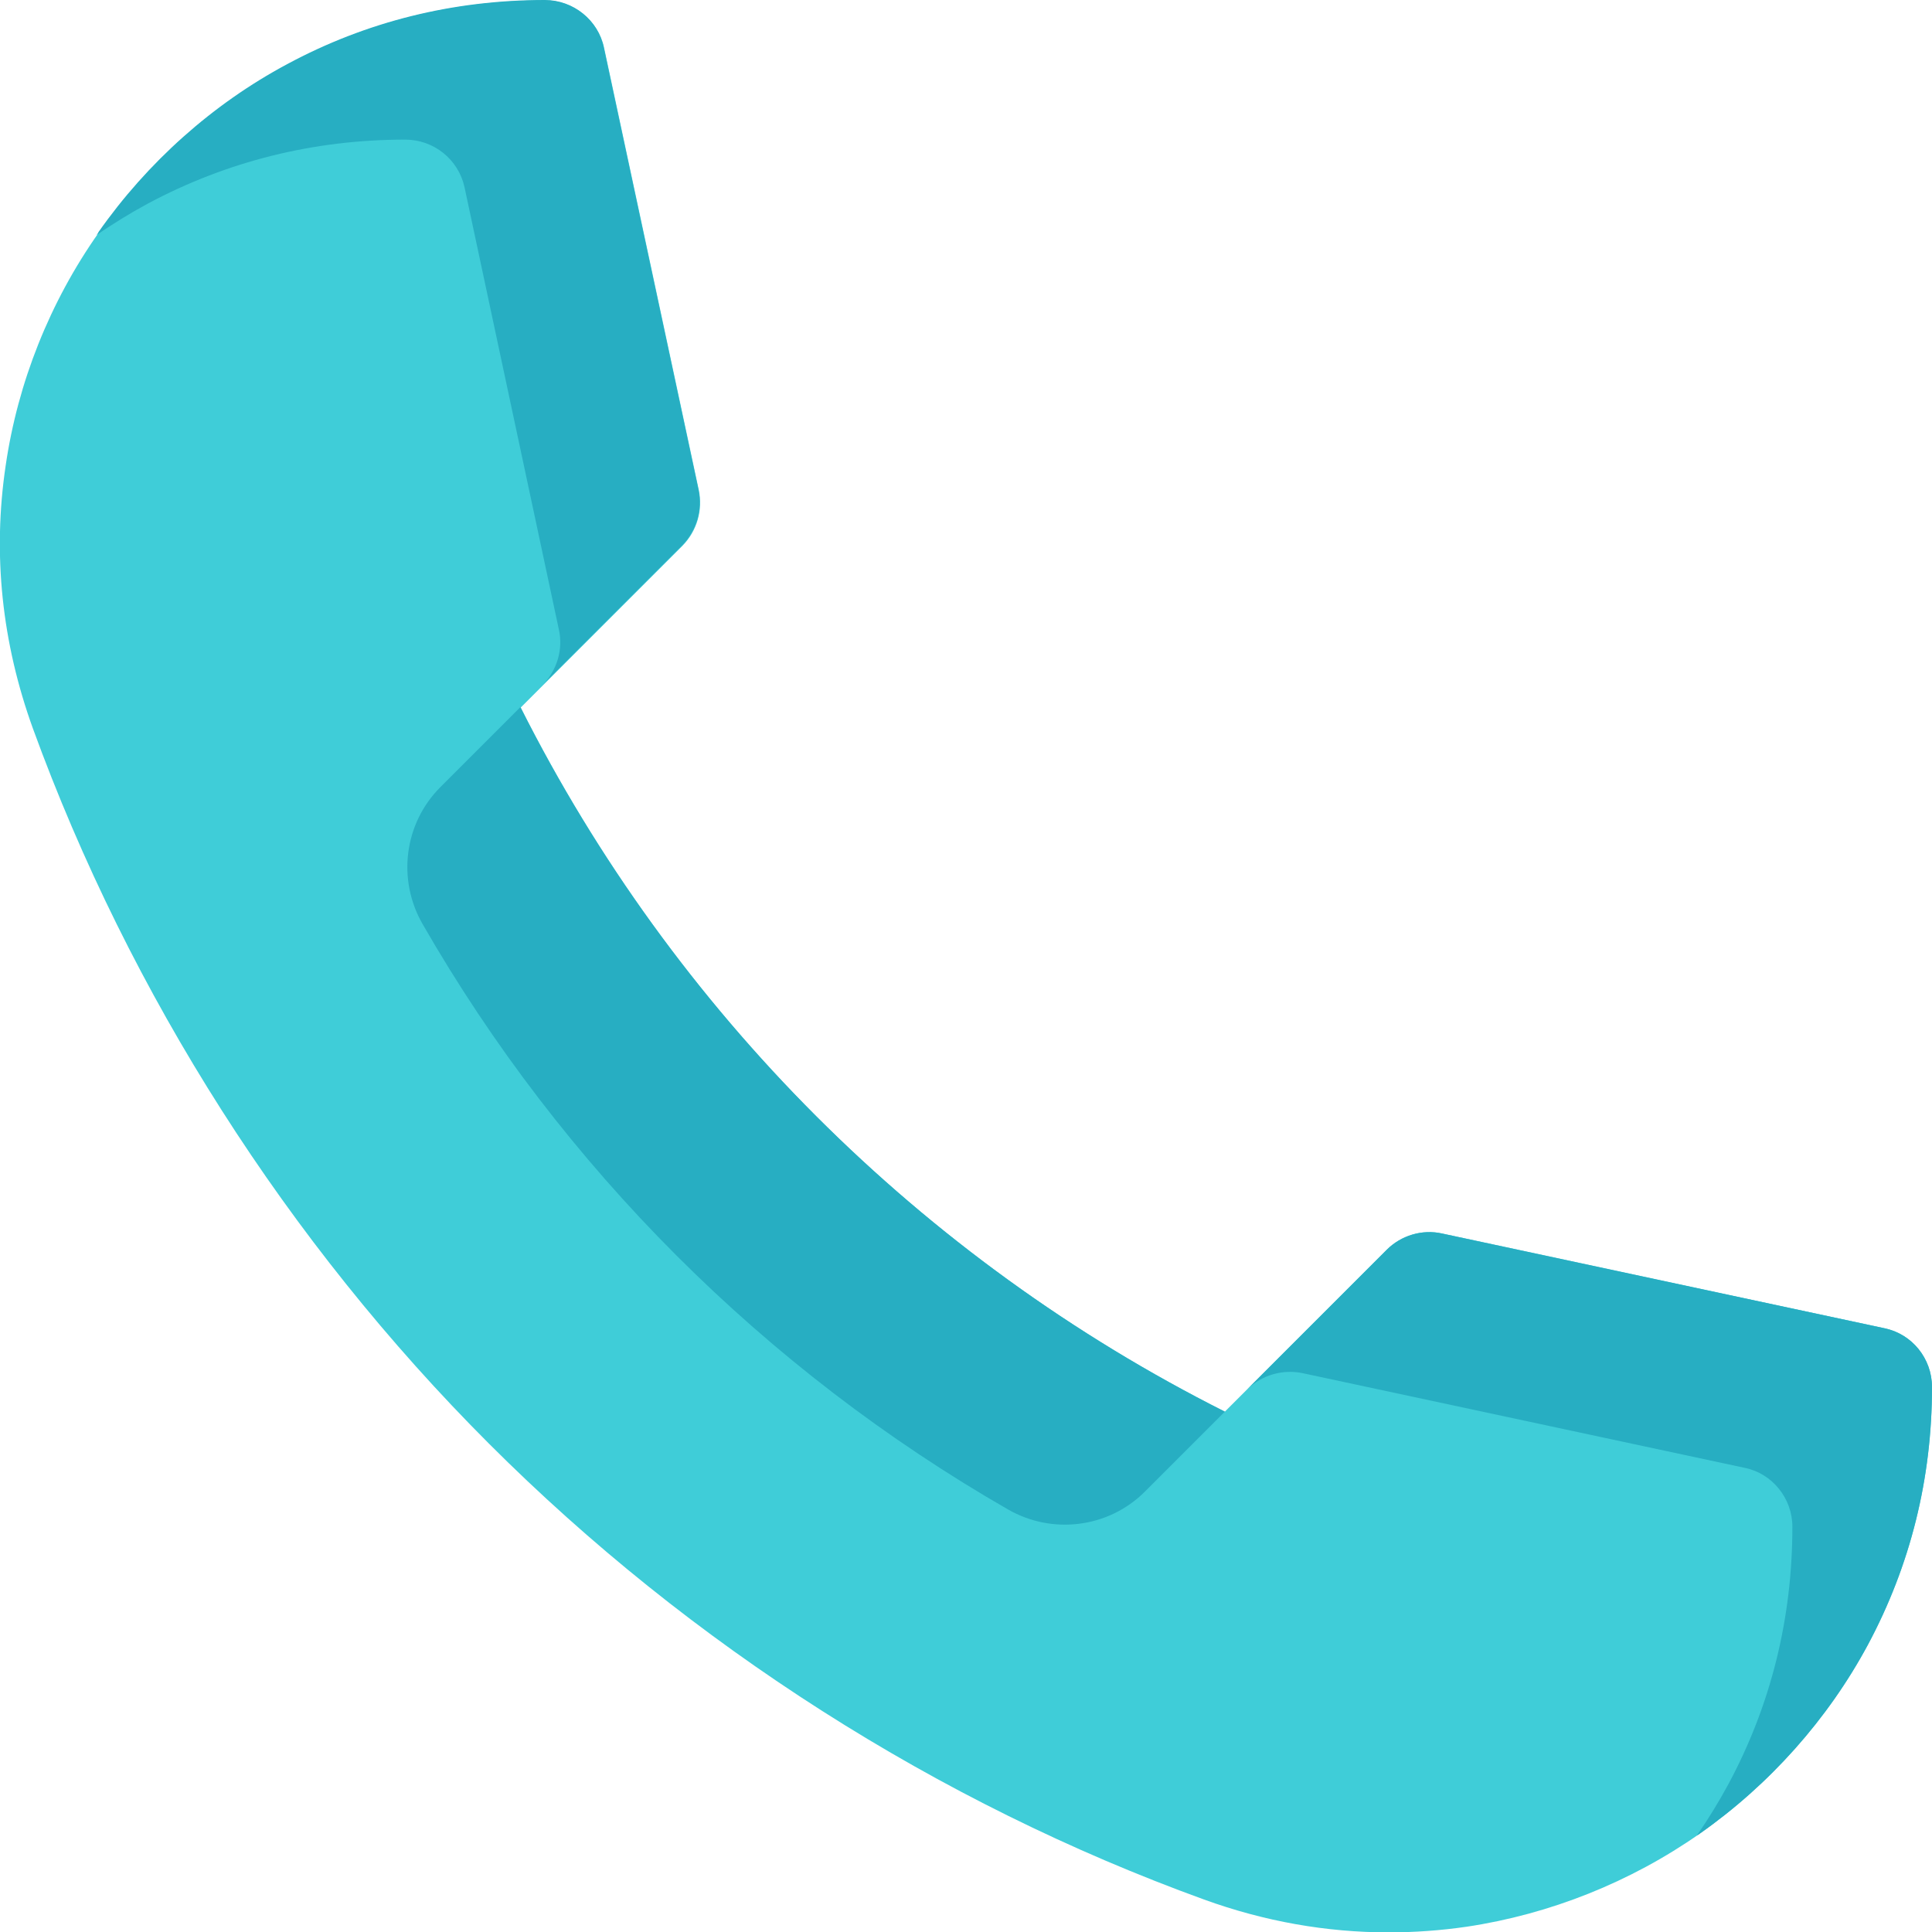 <svg width="512" height="512" viewBox="0 0 512 512" fill="none" xmlns="http://www.w3.org/2000/svg">
<path d="M512 367.6C512 391.8 506.3 414.8 495 435.9C484.4 455.6 469 472.9 450.5 485.9C432.1 498.8 410.7 507.3 388.7 510.6C381.8 511.6 374.9 512.1 368 512.1C351.5 512.1 335.1 509.2 319.1 503.4C248.5 477.8 183 436 129.6 382.6C76.2 329.2 34.4 263.6 8.7 193C0.5 170.3 -2 146.9 1.5 123.4C4.7 101.4 13.2 80 26.2 61.6C39.2 43.1 56.4 27.7 76.2 17.1C97.2 5.8 120.2 0.1 144.5 0.1C152 0.1 158.6 5.4 160.1 12.7L185.2 129.9C186.3 135.2 184.7 140.7 180.9 144.6L138 187.5C178.5 268 244.2 333.7 324.6 374.1L367.5 331.2C371.3 327.4 376.9 325.7 382.2 326.9L499.4 352C506.7 353.5 512 360 512 367.6Z" fill="#3FCDD8"/>
<path d="M107.4 37C83.2 37 60.2 42.7 39.1 54C34.5 56.5 29.9 59.3 25.6 62.3C25.8 62 26 61.8 26.1 61.5C39.1 43 56.3 27.6 76.1 17C97.1 5.7 120.1 0 144.4 0C151.9 0 158.5 5.3 160 12.6L185.1 129.8C186.2 135.1 184.6 140.6 180.8 144.5L143.8 181.5C147.6 177.7 149.3 172.1 148.1 166.8L123.1 49.6C121.5 42.3 115 37 107.4 37Z" fill="#27AEC2"/>
<path d="M324.6 374.1L303.4 395.3C293.8 404.9 278.9 406.8 267.1 400C202.7 363 149 309.3 112 244.9C105.2 233.1 107.1 218.2 116.7 208.6L137.9 187.4C178.4 267.9 244.1 333.6 324.6 374.1Z" fill="#27AEC2"/>
<path d="M512 367.6C512 391.8 506.3 414.8 495 435.9C484.4 455.6 469 472.9 450.5 485.9C450.2 486.1 450 486.3 449.7 486.4C452.7 482.1 455.5 477.5 458 472.9C469.3 451.9 475 428.9 475 404.6C475 397.1 469.7 390.5 462.4 389L345.2 363.9C339.9 362.8 334.4 364.4 330.5 368.2L367.5 331.2C371.3 327.4 376.9 325.7 382.2 326.9L499.4 352C506.7 353.5 512 360 512 367.6Z" fill="#27AEC2"/>
</svg>
